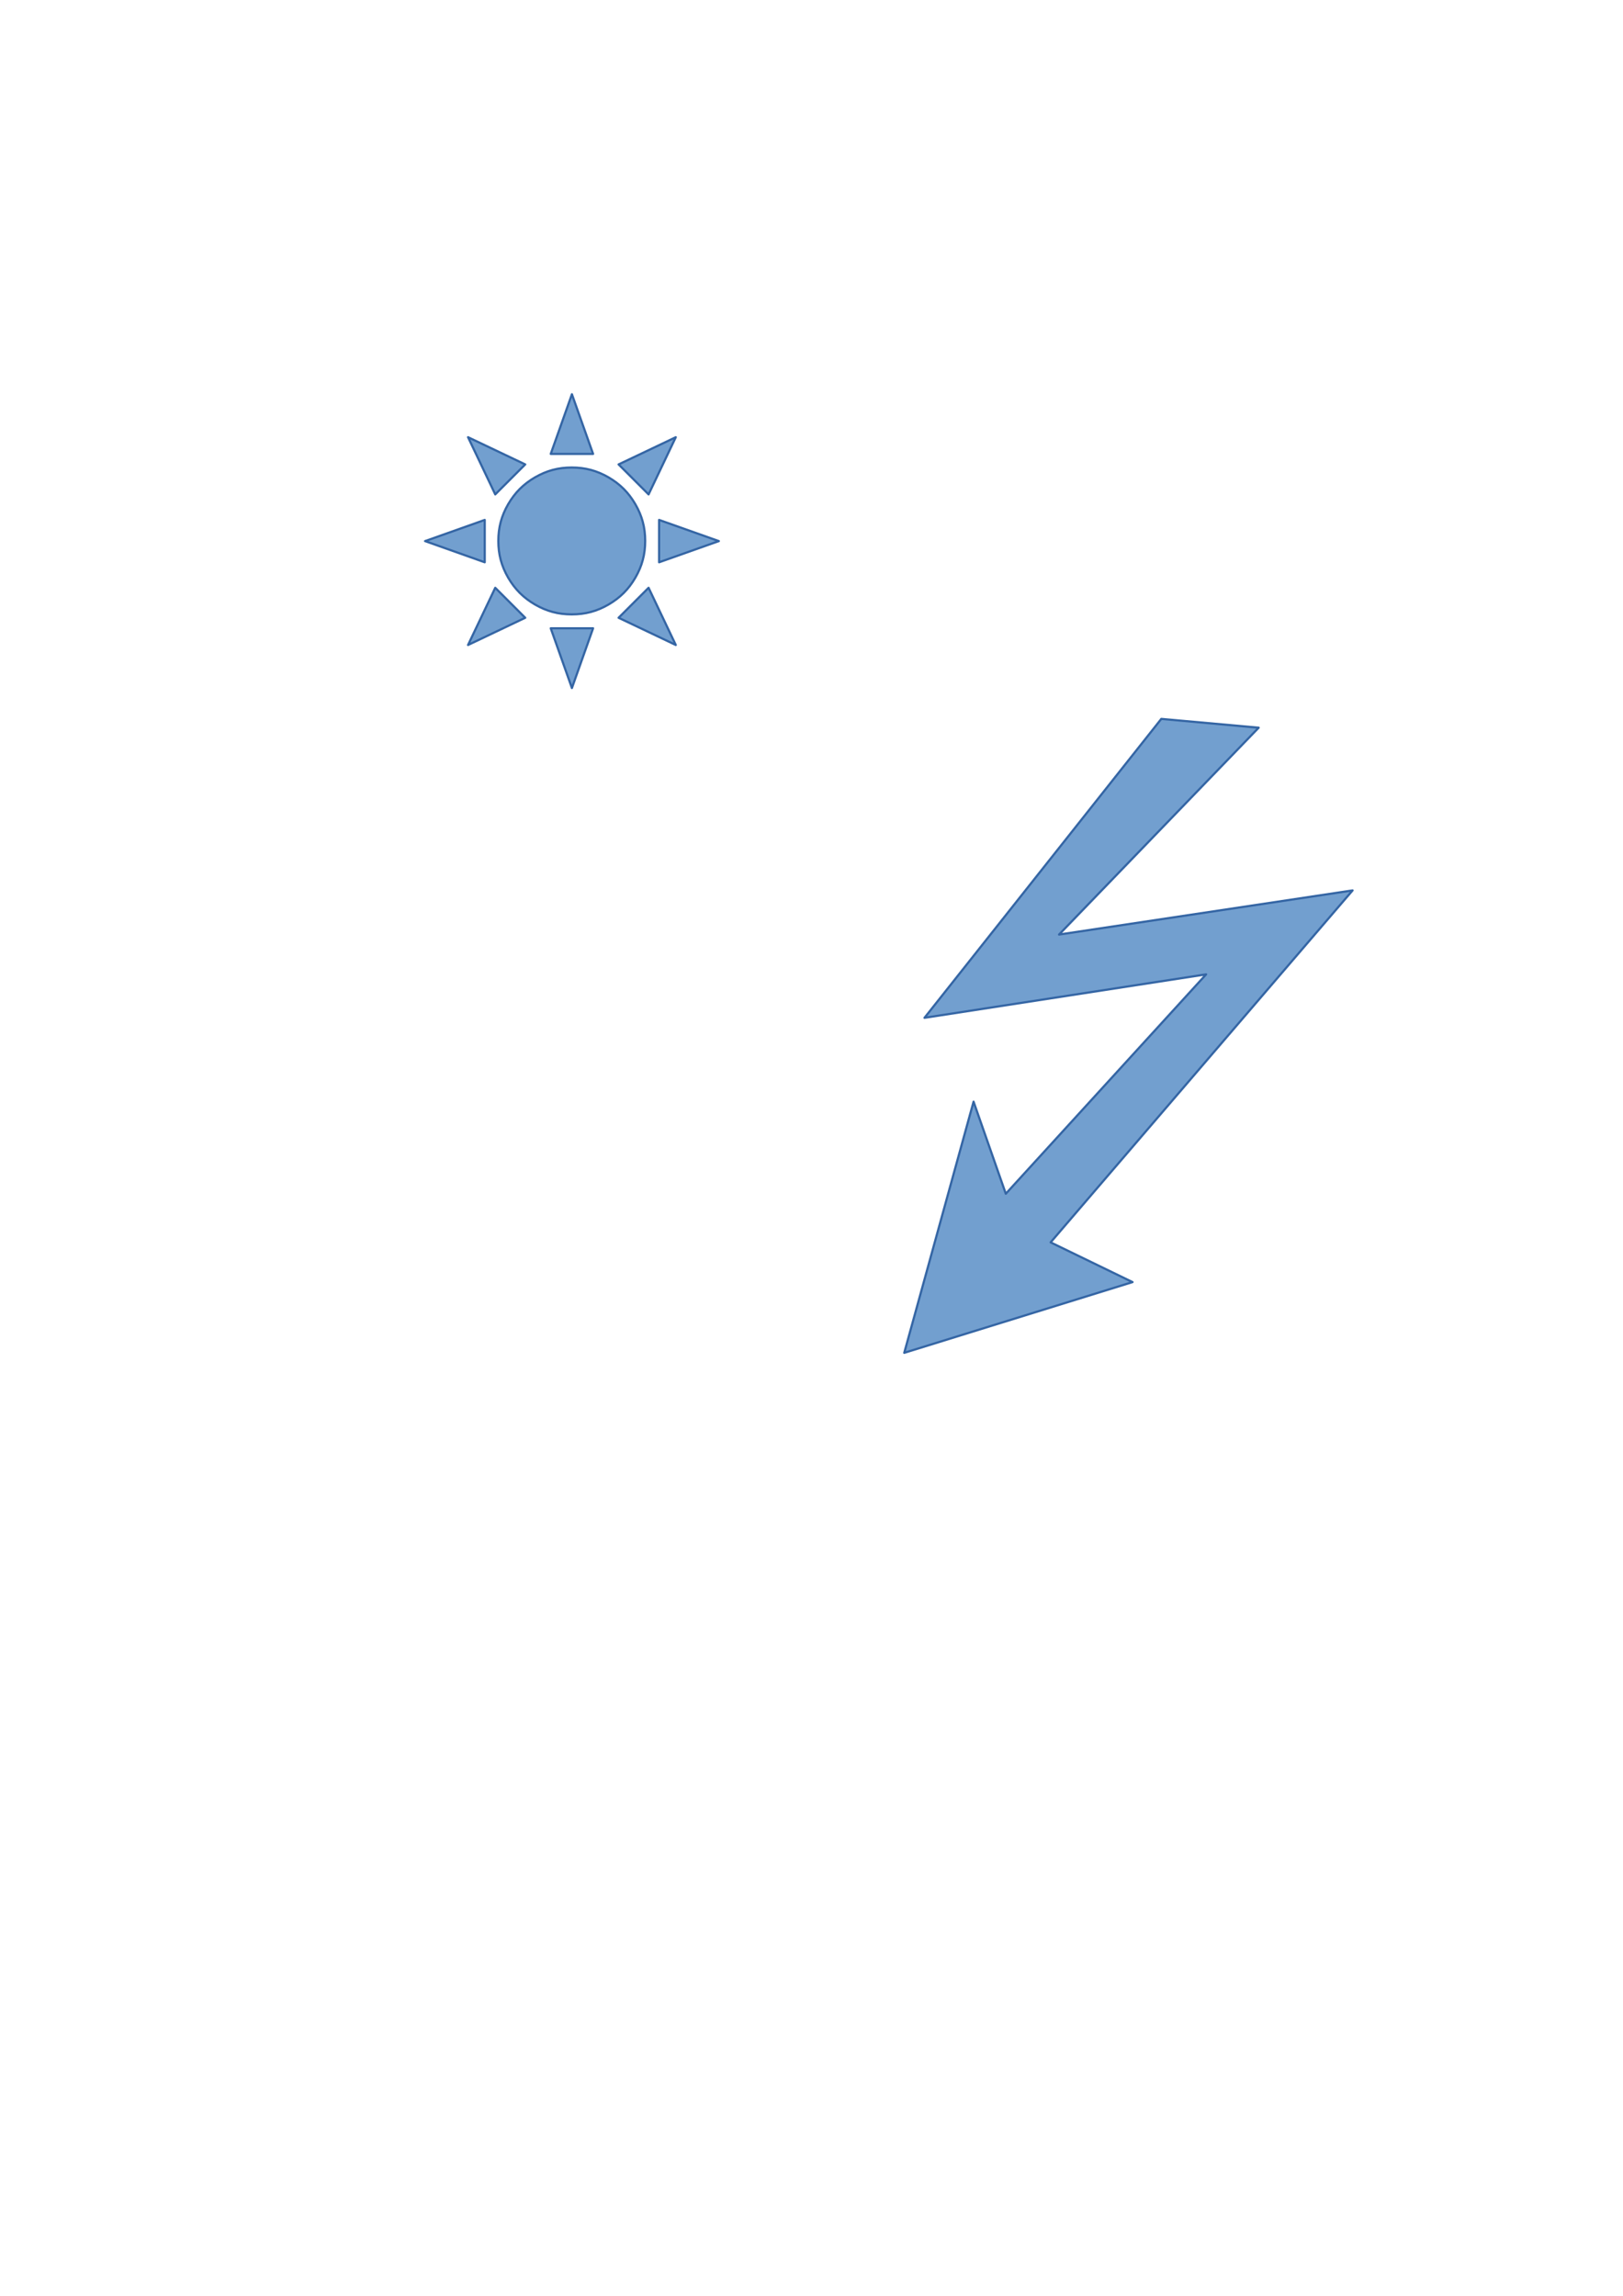 <?xml version="1.0" encoding="UTF-8"?>
<!DOCTYPE svg PUBLIC "-//W3C//DTD SVG 1.1//EN" "http://www.w3.org/Graphics/SVG/1.1/DTD/svg11.dtd">
<svg version="1.2" width="210mm" height="297mm" viewBox="0 0 21000 29700" preserveAspectRatio="xMidYMid" fill-rule="evenodd" stroke-width="28.222" stroke-linejoin="round" xmlns="http://www.w3.org/2000/svg" xmlns:ooo="http://xml.openoffice.org/svg/export" xmlns:xlink="http://www.w3.org/1999/xlink" xmlns:presentation="http://sun.com/xmlns/staroffice/presentation" xmlns:smil="http://www.w3.org/2001/SMIL20/" xmlns:anim="urn:oasis:names:tc:opendocument:xmlns:animation:1.0" xml:space="preserve">
 <defs class="ClipPathGroup">
  <clipPath id="presentation_clip_path" clipPathUnits="userSpaceOnUse">
   <rect x="0" y="0" width="21000" height="29700"/>
  </clipPath>
  <clipPath id="presentation_clip_path_shrink" clipPathUnits="userSpaceOnUse">
   <rect x="21" y="29" width="20958" height="29641"/>
  </clipPath>
 </defs>
 <defs class="TextShapeIndex">
  <g ooo:slide="id1" ooo:id-list="id3 id4"/>
 </defs>
 <defs class="EmbeddedBulletChars">
  <g id="bullet-char-template-57356" transform="scale(0,-0)">
   <path d="M 580,1141 L 1163,571 580,0 -4,571 580,1141 Z"/>
  </g>
  <g id="bullet-char-template-57354" transform="scale(0,-0)">
   <path d="M 8,1128 L 1137,1128 1137,0 8,0 8,1128 Z"/>
  </g>
  <g id="bullet-char-template-10146" transform="scale(0,-0)">
   <path d="M 174,0 L 602,739 174,1481 1456,739 174,0 Z M 1358,739 L 309,1346 659,739 1358,739 Z"/>
  </g>
  <g id="bullet-char-template-10132" transform="scale(0,-0)">
   <path d="M 2015,739 L 1276,0 717,0 1260,543 174,543 174,936 1260,936 717,1481 1274,1481 2015,739 Z"/>
  </g>
  <g id="bullet-char-template-10007" transform="scale(0,-0)">
   <path d="M 0,-2 C -7,14 -16,27 -25,37 L 356,567 C 262,823 215,952 215,954 215,979 228,992 255,992 264,992 276,990 289,987 310,991 331,999 354,1012 L 381,999 492,748 772,1049 836,1024 860,1049 C 881,1039 901,1025 922,1006 886,937 835,863 770,784 769,783 710,716 594,584 L 774,223 C 774,196 753,168 711,139 L 727,119 C 717,90 699,76 672,76 641,76 570,178 457,381 L 164,-76 C 142,-110 111,-127 72,-127 30,-127 9,-110 8,-76 1,-67 -2,-52 -2,-32 -2,-23 -1,-13 0,-2 Z"/>
  </g>
  <g id="bullet-char-template-10004" transform="scale(0,-0)">
   <path d="M 285,-33 C 182,-33 111,30 74,156 52,228 41,333 41,471 41,549 55,616 82,672 116,743 169,778 240,778 293,778 328,747 346,684 L 369,508 C 377,444 397,411 428,410 L 1163,1116 C 1174,1127 1196,1133 1229,1133 1271,1133 1292,1118 1292,1087 L 1292,965 C 1292,929 1282,901 1262,881 L 442,47 C 390,-6 338,-33 285,-33 Z"/>
  </g>
  <g id="bullet-char-template-9679" transform="scale(0,-0)">
   <path d="M 813,0 C 632,0 489,54 383,161 276,268 223,411 223,592 223,773 276,916 383,1023 489,1130 632,1184 813,1184 992,1184 1136,1130 1245,1023 1353,916 1407,772 1407,592 1407,412 1353,268 1245,161 1136,54 992,0 813,0 Z"/>
  </g>
  <g id="bullet-char-template-8226" transform="scale(0,-0)">
   <path d="M 346,457 C 273,457 209,483 155,535 101,586 74,649 74,723 74,796 101,859 155,911 209,963 273,989 346,989 419,989 480,963 531,910 582,859 608,796 608,723 608,648 583,586 532,535 482,483 420,457 346,457 Z"/>
  </g>
  <g id="bullet-char-template-8211" transform="scale(0,-0)">
   <path d="M -4,459 L 1135,459 1135,606 -4,606 -4,459 Z"/>
  </g>
  <g id="bullet-char-template-61548" transform="scale(0,-0)">
   <path d="M 173,740 C 173,903 231,1043 346,1159 462,1274 601,1332 765,1332 928,1332 1067,1274 1183,1159 1299,1043 1357,903 1357,740 1357,577 1299,437 1183,322 1067,206 928,148 765,148 601,148 462,206 346,322 231,437 173,577 173,740 Z"/>
  </g>
 </defs>
 <defs class="TextEmbeddedBitmaps"/>
 <g>
  <g id="id2" class="Master_Slide">
   <g id="bg-id2" class="Background"/>
   <g id="bo-id2" class="BackgroundObjects"/>
  </g>
 </g>
 <g class="SlideGroup">
  <g>
   <g id="container-id1">
    <g id="id1" class="Slide" clip-path="url(#presentation_clip_path)">
     <g class="Page">
      <g class="com.sun.star.drawing.CustomShape">
       <g id="id3">
        <rect class="BoundingBox" stroke="none" fill="none" x="5499" y="5099" width="3804" height="3804"/>
        <path fill="rgb(114,159,207)" stroke="none" d="M 5500,7000 L 6272,7274 6272,6726 5500,7000 Z"/>
        <path fill="none" stroke="rgb(52,101,164)" d="M 5500,7000 L 6272,7274 6272,6726 5500,7000 Z"/>
        <path fill="rgb(114,159,207)" stroke="none" d="M 6056,8344 L 6796,7992 6408,7604 6056,8344 Z"/>
        <path fill="none" stroke="rgb(52,101,164)" d="M 6056,8344 L 6796,7992 6408,7604 6056,8344 Z"/>
        <path fill="rgb(114,159,207)" stroke="none" d="M 7400,8901 L 7674,8128 7126,8128 7400,8901 Z"/>
        <path fill="none" stroke="rgb(52,101,164)" d="M 7400,8901 L 7674,8128 7126,8128 7400,8901 Z"/>
        <path fill="rgb(114,159,207)" stroke="none" d="M 8744,8344 L 8392,7604 8004,7992 8744,8344 Z"/>
        <path fill="none" stroke="rgb(52,101,164)" d="M 8744,8344 L 8392,7604 8004,7992 8744,8344 Z"/>
        <path fill="rgb(114,159,207)" stroke="none" d="M 9301,7000 L 8528,6726 8528,7274 9301,7000 Z"/>
        <path fill="none" stroke="rgb(52,101,164)" d="M 9301,7000 L 8528,6726 8528,7274 9301,7000 Z"/>
        <path fill="rgb(114,159,207)" stroke="none" d="M 8744,5656 L 8004,6008 8392,6396 8744,5656 Z"/>
        <path fill="none" stroke="rgb(52,101,164)" d="M 8744,5656 L 8004,6008 8392,6396 8744,5656 Z"/>
        <path fill="rgb(114,159,207)" stroke="none" d="M 7400,5100 L 7126,5872 7674,5872 7400,5100 Z"/>
        <path fill="none" stroke="rgb(52,101,164)" d="M 7400,5100 L 7126,5872 7674,5872 7400,5100 Z"/>
        <path fill="rgb(114,159,207)" stroke="none" d="M 6056,5656 L 6408,6396 6796,6008 6056,5656 Z"/>
        <path fill="none" stroke="rgb(52,101,164)" d="M 6056,5656 L 6408,6396 6796,6008 6056,5656 Z"/>
        <path fill="rgb(114,159,207)" stroke="none" d="M 7398,6048 C 7573,6048 7722,6088 7873,6175 8024,6263 8133,6372 8221,6523 8308,6674 8348,6823 8348,6998 8348,7173 8308,7322 8221,7473 8133,7624 8024,7733 7873,7821 7722,7908 7573,7948 7398,7948 7223,7948 7074,7908 6923,7821 6772,7733 6663,7624 6575,7473 6488,7322 6448,7173 6448,6998 6448,6823 6488,6674 6575,6523 6663,6372 6772,6263 6923,6175 7074,6088 7223,6048 7398,6048 L 7398,6048 Z"/>
        <path fill="none" stroke="rgb(52,101,164)" d="M 7398,6048 C 7573,6048 7722,6088 7873,6175 8024,6263 8133,6372 8221,6523 8308,6674 8348,6823 8348,6998 8348,7173 8308,7322 8221,7473 8133,7624 8024,7733 7873,7821 7722,7908 7573,7948 7398,7948 7223,7948 7074,7908 6923,7821 6772,7733 6663,7624 6575,7473 6488,7322 6448,7173 6448,6998 6448,6823 6488,6674 6575,6523 6663,6372 6772,6263 6923,6175 7074,6088 7223,6048 7398,6048 L 7398,6048 Z"/>
       </g>
      </g>
      <g class="com.sun.star.drawing.CustomShape">
       <g id="id4">
        <rect class="BoundingBox" stroke="none" fill="none" x="11699" y="9299" width="5804" height="8204"/>
        <path fill="rgb(114,159,207)" stroke="none" d="M 17501,11519 L 13703,12090 16286,9414 15026,9300 11962,13167 15606,12605 13014,15443 12597,14252 11700,17501 14654,16586 13594,16072 17501,11519 17501,11519 17501,11519 Z"/>
        <path fill="none" stroke="rgb(52,101,164)" d="M 17501,11519 L 13703,12090 16286,9414 15026,9300 11962,13167 15606,12605 13014,15443 12597,14252 11700,17501 14654,16586 13594,16072 17501,11519 17501,11519 17501,11519 Z"/>
       </g>
      </g>
     </g>
    </g>
   </g>
  </g>
 </g>
</svg>